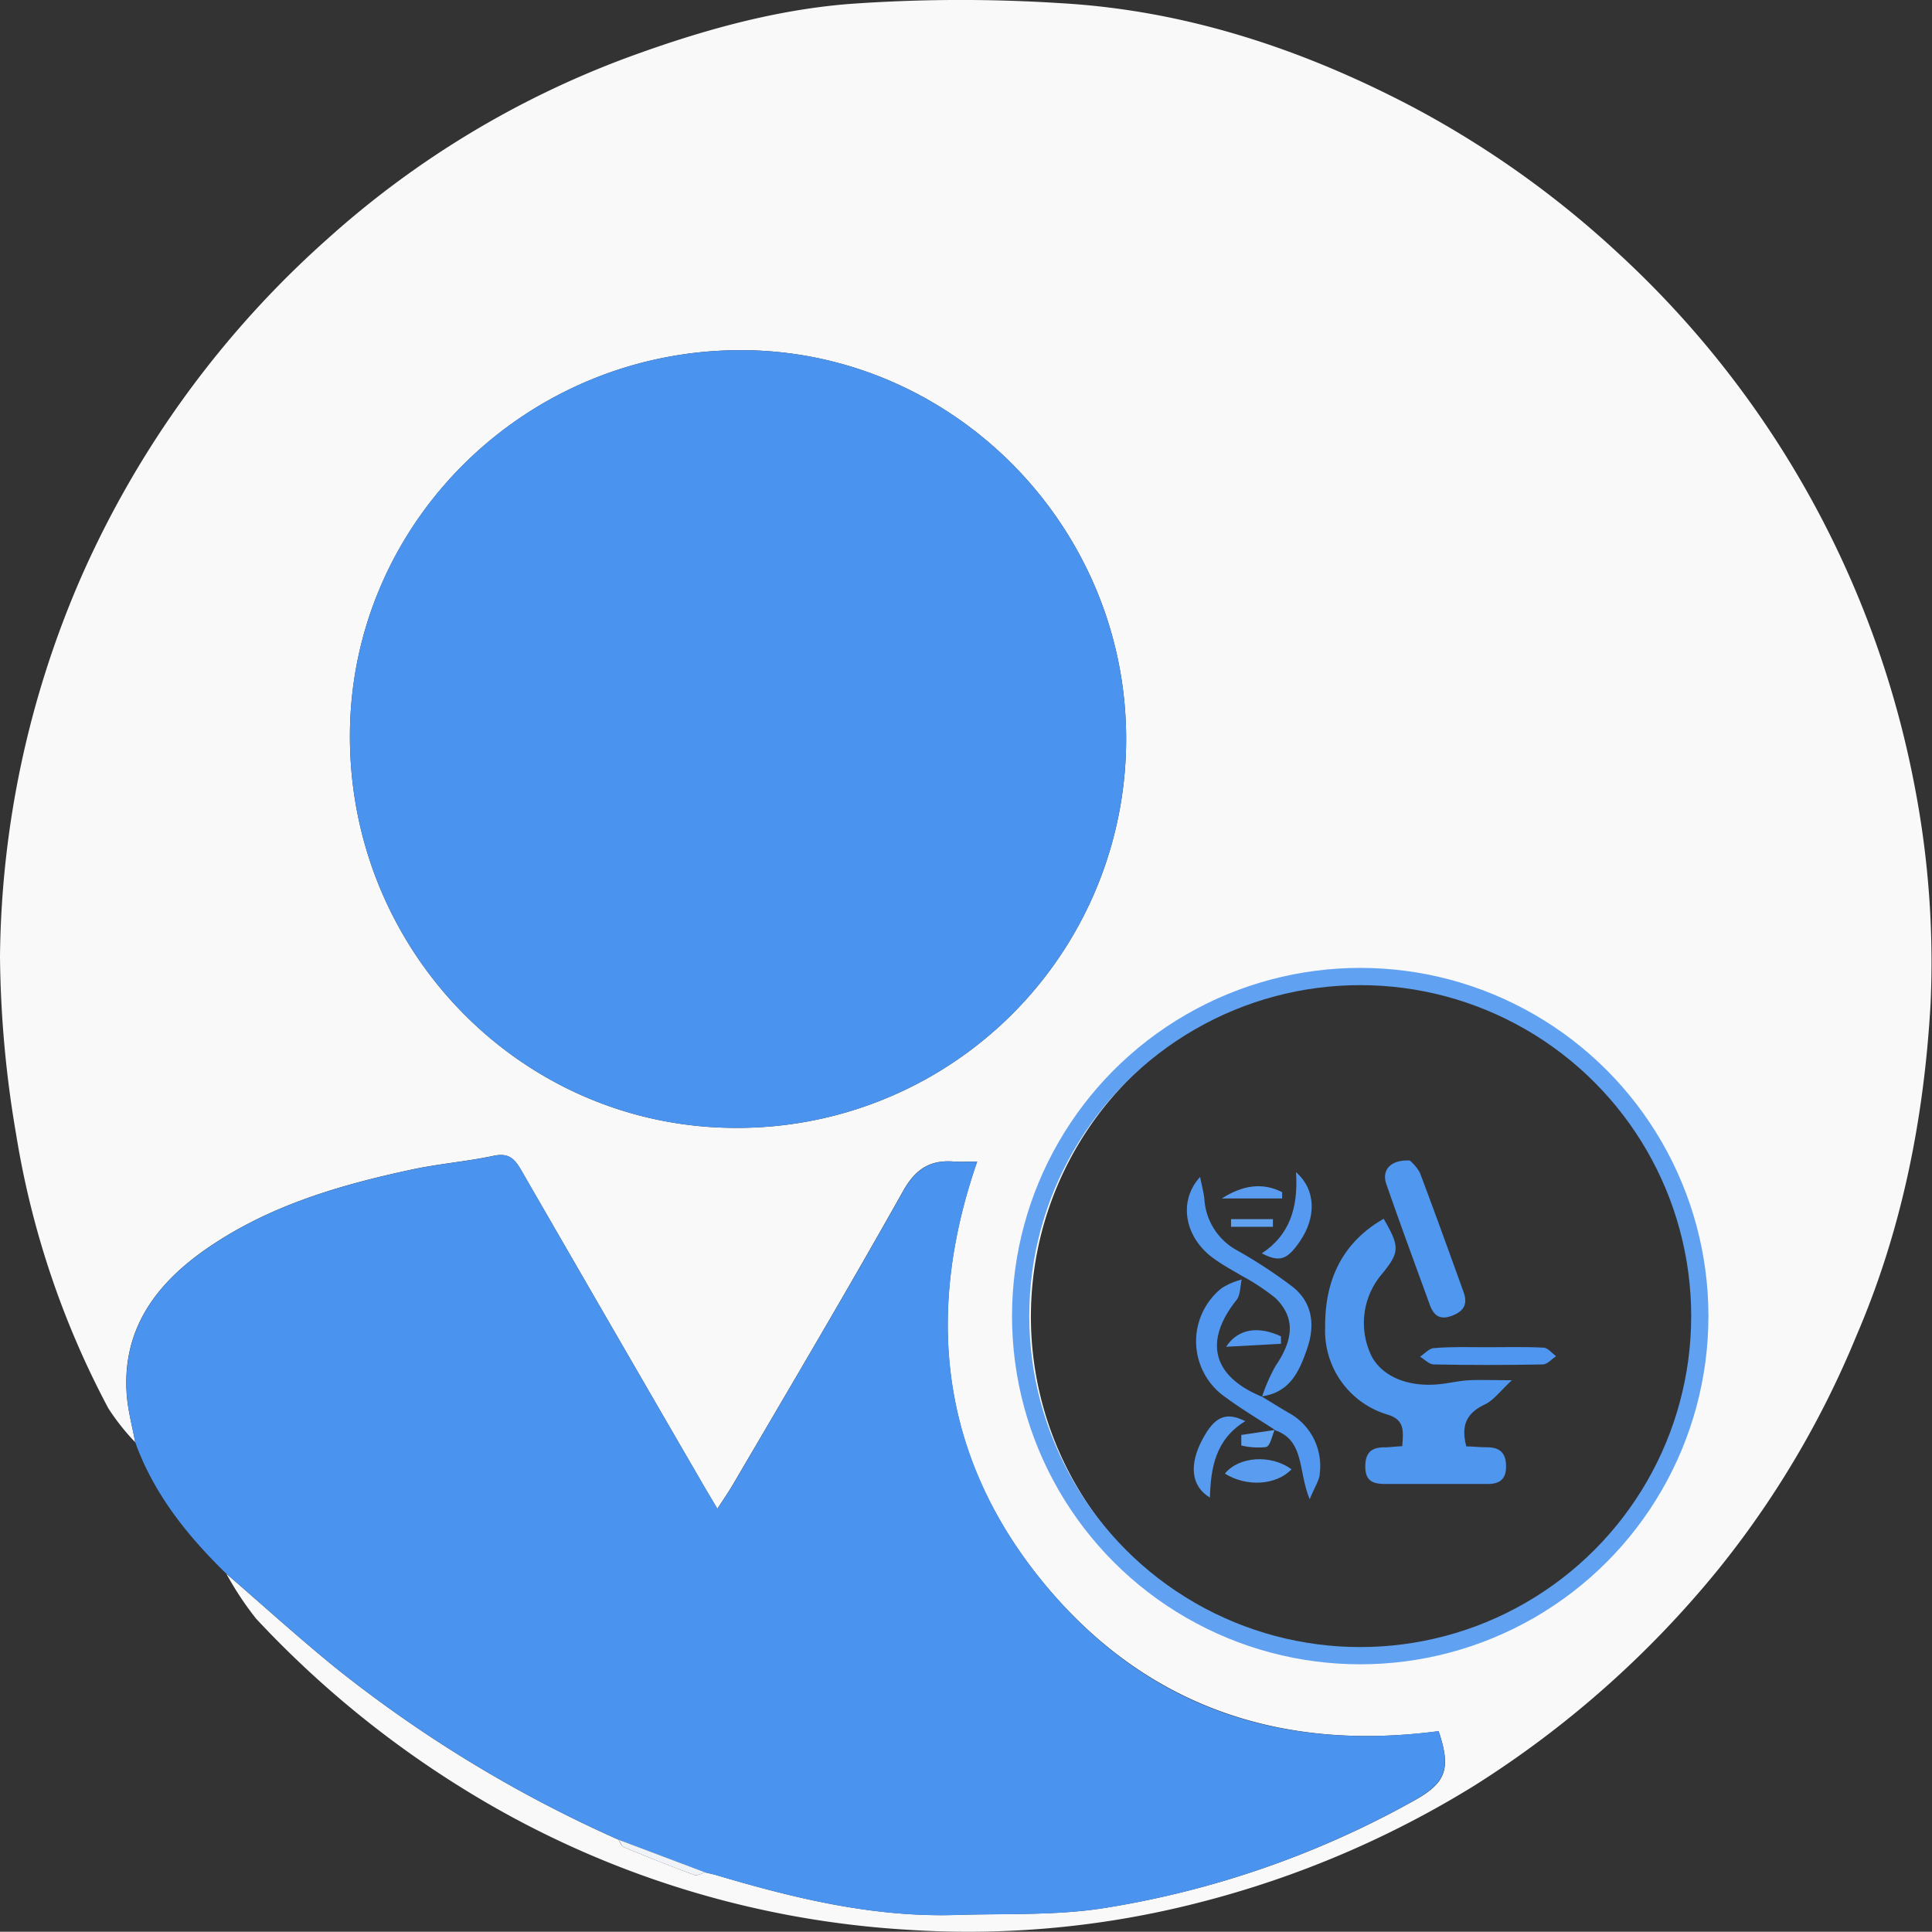 <svg xmlns="http://www.w3.org/2000/svg" viewBox="0 0 224.16 224.13"><rect x="0" y="0" width="224.16" height="224.13" fill="#333333" stroke="none"/><defs><style>.cls-1{fill:#f9f9f9;}.cls-2{fill:#4a94ef;}.cls-3{fill:#f0f3f7;}.cls-4{fill:#4f96ef;}.cls-5{fill:#5097ef;}.cls-6{fill:#5399f0;}.cls-7{fill:#5298f0;}.cls-8{fill:#4e96ef;}.cls-9{fill:#569bf0;}.cls-10{fill:#559af0;}.cls-11{fill:#5a9df0;}.cls-12{fill:#62a1f0;}.cls-13{fill:#60a1f0;}.cls-14{fill:none;stroke:#60a1f1;stroke-miterlimit:10;stroke-width:2px;}</style></defs><g id="Layer_2" data-name="Layer 2"><g id="Layer_1-2" data-name="Layer 1"><path class="cls-1" d="M15.69,167.34a26.33,26.33,0,0,1-3.12-3.94,102.14,102.14,0,0,1-10.7-31.79A127.77,127.77,0,0,1,0,111,112.77,112.77,0,0,1,9.4,67,114,114,0,0,1,38.05,27.67a108.19,108.19,0,0,1,34.75-21C81.1,3.62,89.62,1.19,98.39.47A180.89,180.89,0,0,1,122.92.36c14.58.81,28.2,5.32,41.08,12.1a112.76,112.76,0,0,1,23.84,17,112.55,112.55,0,0,1,34.31,61.78A107.48,107.48,0,0,1,224,116.37c-.75,13.34-3.3,26.3-8.63,38.66a109,109,0,0,1-16,27.05,116.53,116.53,0,0,1-28.3,25.09,114.44,114.44,0,0,1-31.94,13.57,107.37,107.37,0,0,1-33.8,3.16,110.08,110.08,0,0,1-48.85-14.72A116.94,116.94,0,0,1,29.71,187.8a36.3,36.3,0,0,1-3.44-5.2c4.3,3.71,8.5,7.54,12.92,11.11a150.46,150.46,0,0,0,32.55,19.73c.21.3.36.76.65.88,2.7,1.12,5.42,2.21,8.17,3.23.33.13.83-.19,1.24-.31.47.11.93.2,1.39.34,9,2.68,18.18,4.89,27.71,4.6,5.64-.18,11.34.08,16.89-.75A108.58,108.58,0,0,0,163.92,209c3.86-2.11,4.49-3.71,3-8.14C148.6,203.26,132.86,198,121,183.56s-13.77-31.09-7.63-48.79c-1,0-1.84.06-2.63,0-2.83-.24-4.55.86-6,3.49-6.37,11.35-13,22.54-19.59,33.79-.54.93-1.14,1.81-1.92,3-.66-1.11-1.1-1.84-1.53-2.58q-10.64-18.36-21.24-36.72c-.76-1.31-1.45-2-3.15-1.66-3.11.67-6.31.92-9.42,1.58-8.62,1.84-17,4.29-24.34,9.5-5.78,4.13-9.51,9.45-8.82,17C14.91,163.91,15.37,165.62,15.69,167.34ZM130.66,86c.15-24.7-19.86-45.17-44.35-45.37-25-.2-45.54,19.77-45.71,44.49-.17,25.08,19.75,45.56,44.47,45.74A45.1,45.1,0,0,0,130.66,86Zm67.09,66.78a39.07,39.07,0,1,0-39.21,39.06A39,39,0,0,0,197.75,152.78Z"/><path class="cls-2" d="M71.74,213.44a150.46,150.46,0,0,1-32.55-19.73c-4.42-3.57-8.62-7.4-12.92-11.11-4.51-4.4-8.41-9.23-10.58-15.26-.32-1.72-.78-3.43-.94-5.16-.69-7.53,3-12.85,8.82-17,7.3-5.21,15.72-7.66,24.34-9.5,3.11-.66,6.31-.91,9.42-1.58,1.7-.37,2.39.35,3.15,1.66q10.58,18.39,21.24,36.72c.43.74.87,1.47,1.53,2.58.78-1.23,1.38-2.11,1.92-3,6.56-11.25,13.22-22.44,19.59-33.79,1.47-2.63,3.19-3.73,6-3.49.79.07,1.59,0,2.63,0-6.14,17.7-4.23,34.26,7.63,48.79s27.56,19.7,45.89,17.28c1.48,4.43.85,6-3,8.14a108.58,108.58,0,0,1-36.13,12.45c-5.55.83-11.25.57-16.89.75-9.53.29-18.66-1.92-27.71-4.6-.46-.14-.92-.23-1.39-.34Z"/><path class="cls-2" d="M130.66,86a45.1,45.1,0,0,1-45.59,44.86c-24.72-.18-44.64-20.66-44.47-45.74.17-24.72,20.68-44.69,45.71-44.49C110.8,40.83,130.81,61.3,130.66,86Z"/><path class="cls-3" d="M71.74,213.44l10.06,3.8c-.41.12-.91.44-1.24.31-2.75-1-5.47-2.11-8.17-3.23C72.1,214.2,72,213.74,71.74,213.44Z"/><path class="cls-4" d="M162.7,167.79c.1-1.72.33-3-1.64-3.64A10.14,10.14,0,0,1,153.75,154c-.05-5.36,1.9-9.79,6.79-12.59,1.92,3.31,1.88,3.89-.35,6.59a8.74,8.74,0,0,0-1,9.45c1.4,2.48,4.64,3.65,8.46,3.07.94-.14,1.88-.33,2.83-.38,1.41-.06,2.83,0,4.94,0-1.35,1.24-2.12,2.34-3.18,2.83-2.09,1-2.75,2.42-2.11,4.85.71,0,1.55.1,2.39.1,1.45,0,2.2.61,2.22,2.16s-.72,2.11-2.2,2.1c-3.91,0-7.82,0-11.73,0-1.35,0-2.36-.22-2.4-1.9s.65-2.38,2.27-2.35C161.32,167.91,161.94,167.83,162.7,167.79Z"/><path class="cls-5" d="M163.57,134.65a5.09,5.09,0,0,1,1.17,1.41c1.74,4.61,3.41,9.24,5.08,13.88.5,1.39,0,2.23-1.41,2.74s-2.09-.1-2.53-1.32c-1.68-4.63-3.39-9.25-5-13.89C160.25,135.79,161.29,134.54,163.57,134.65Z"/><path class="cls-6" d="M144.12,148.05c-1.09-.65-2.21-1.24-3.25-2-3.38-2.38-4.25-6.63-1.63-9.49.2,1,.42,1.8.5,2.59a7.28,7.28,0,0,0,3.84,5.95,56.34,56.34,0,0,1,6.37,4.18c2.36,1.86,2.64,4.48,1.72,7.17s-2,5.08-5.23,5.56l0,0a20.84,20.84,0,0,1,1.54-3.5c2.15-3.15,2.3-5.65,0-7.91A24.88,24.88,0,0,0,144.12,148.05Z"/><path class="cls-7" d="M147.92,165.9c-1.9-1.24-3.87-2.41-5.7-3.76a7.89,7.89,0,0,1-.48-12.68,8,8,0,0,1,2.33-1c-.19.8-.14,1.79-.61,2.38-3.83,4.82-2.77,8.87,3,11.23l0,0c1,.61,2,1.23,3,1.82a7,7,0,0,1,3.67,7c0,.81-.59,1.6-1.17,3.06-1.36-3.27-.58-6.81-4-8Z"/><path class="cls-8" d="M172.62,156.31c2.15,0,4.31-.06,6.45.05.51,0,1,.64,1.47,1-.51.33-1,.94-1.53.95q-6.33.12-12.66,0c-.53,0-1.06-.59-1.59-.9.55-.36,1.08-1,1.65-1C168.47,156.24,170.55,156.31,172.62,156.31Z"/><path class="cls-9" d="M144.48,164.89c-3.45,2.12-4,5.38-4.1,8.87-2.23-1.35-2.42-3.88-.84-6.81C140.91,164.41,142.18,163.74,144.48,164.89Z"/><path class="cls-10" d="M150.37,136c2.37,2.08,2.32,5.29.47,8-1.49,2.17-2.34,2.5-4.44,1.42C149.65,143.29,150.64,140.08,150.37,136Z"/><path class="cls-11" d="M149.85,170.48c-1.79,1.85-5.18,2.07-7.73.5C143.69,169,147.45,168.7,149.85,170.48Z"/><path class="cls-11" d="M141.76,139.05c2.33-1.48,4.63-1.93,7-.73l0,.73Z"/><path class="cls-12" d="M142.83,141.45h4.86v.89h-4.86Z"/><path class="cls-13" d="M147.9,165.89c-.32.69-.5,1.85-1,2a8.16,8.16,0,0,1-2.88-.18l0-1.22,3.92-.58Z"/><path class="cls-6" d="M148.63,155.91l-6.37.35c1.43-2.19,3.85-2.39,6.36-1.21Z"/><circle class="cls-14" cx="157.82" cy="152.7" r="39.4"/></g></g></svg>